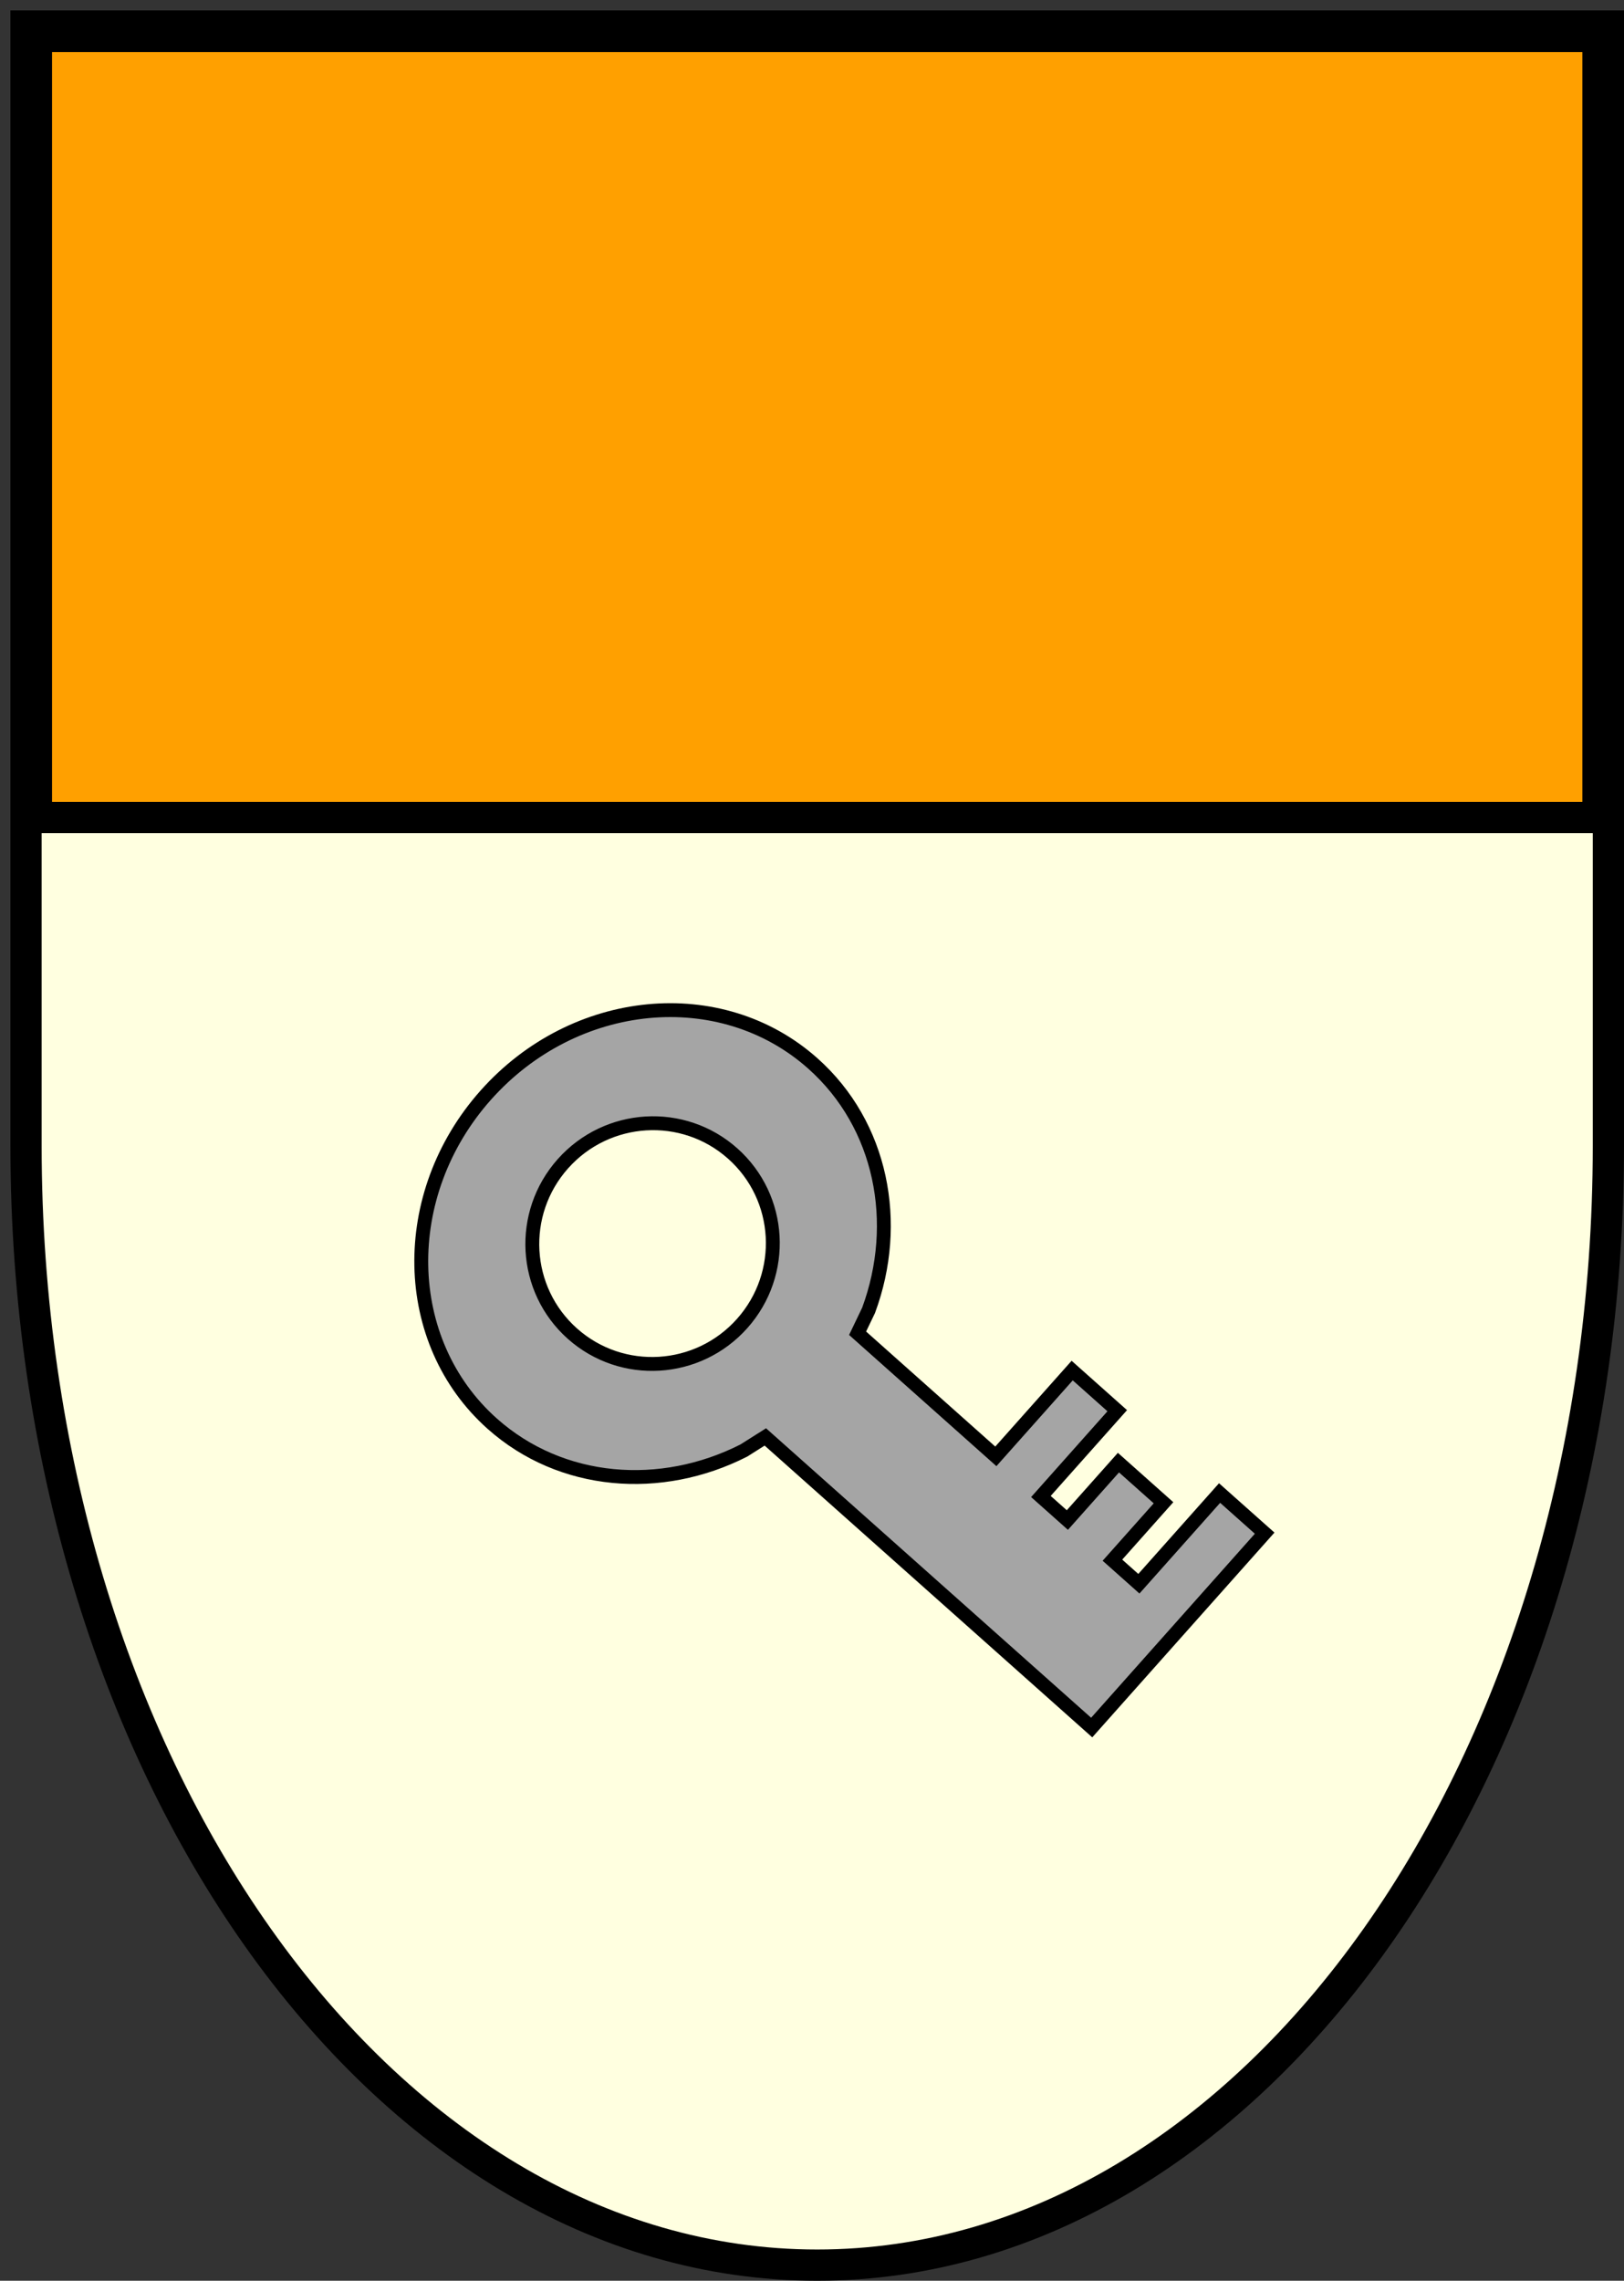 <svg width="156" height="219" xmlns="http://www.w3.org/2000/svg" xmlns:xlink="http://www.w3.org/1999/xlink"
     overflow="hidden">
    <rect width="100%" height="100%" fill="#333333" stroke="none"/>
    <defs>
        <clipPath id="clip0">
            <rect x="544" y="307" width="156" height="219"/>
        </clipPath>
    </defs>
    <g clip-path="url(#clip0)" transform="translate(-544 -307)">
        <path d="M698.5 309.5 698.5 417C698.5 476.371 664.474 524.5 622.5 524.5 580.526 524.5 546.5 476.371 546.5 417L546.5 309.5Z"
              stroke="#000000" stroke-width="3" stroke-miterlimit="8" fill="#FFFFE0" fill-rule="evenodd"/>
        <rect x="547.5" y="310.5" width="150" height="75" stroke="#000000" stroke-width="3" stroke-miterlimit="8"
              fill="#FFA000"/>
        <path d="M598.072 418.744C593.82 423.521 594.23 430.825 598.986 435.059 603.743 439.293 611.046 438.854 615.297 434.077 619.549 429.301 619.14 421.997 614.383 417.763 609.626 413.528 602.324 413.968 598.072 418.744ZM590.666 412.152C599.17 402.6 613.235 401.239 622.081 409.114 628.716 415.02 630.532 424.444 627.437 432.816L626.38 435.02 639.66 446.841 646.993 438.604 651.321 442.457 643.989 450.695 646.53 452.957 651.438 447.443 655.766 451.297 650.859 456.81 653.4 459.072 661.152 450.363 665.481 454.216 651.251 470.202 651.251 470.202 648.867 472.881 617.518 444.976 615.451 446.282C607.493 450.325 597.923 449.614 591.288 443.708 582.441 435.833 582.163 421.705 590.666 412.152Z"
              stroke="#000000" stroke-width="1.333" stroke-miterlimit="8" fill="#A5A5A5" fill-rule="evenodd"/>
    </g>
</svg>